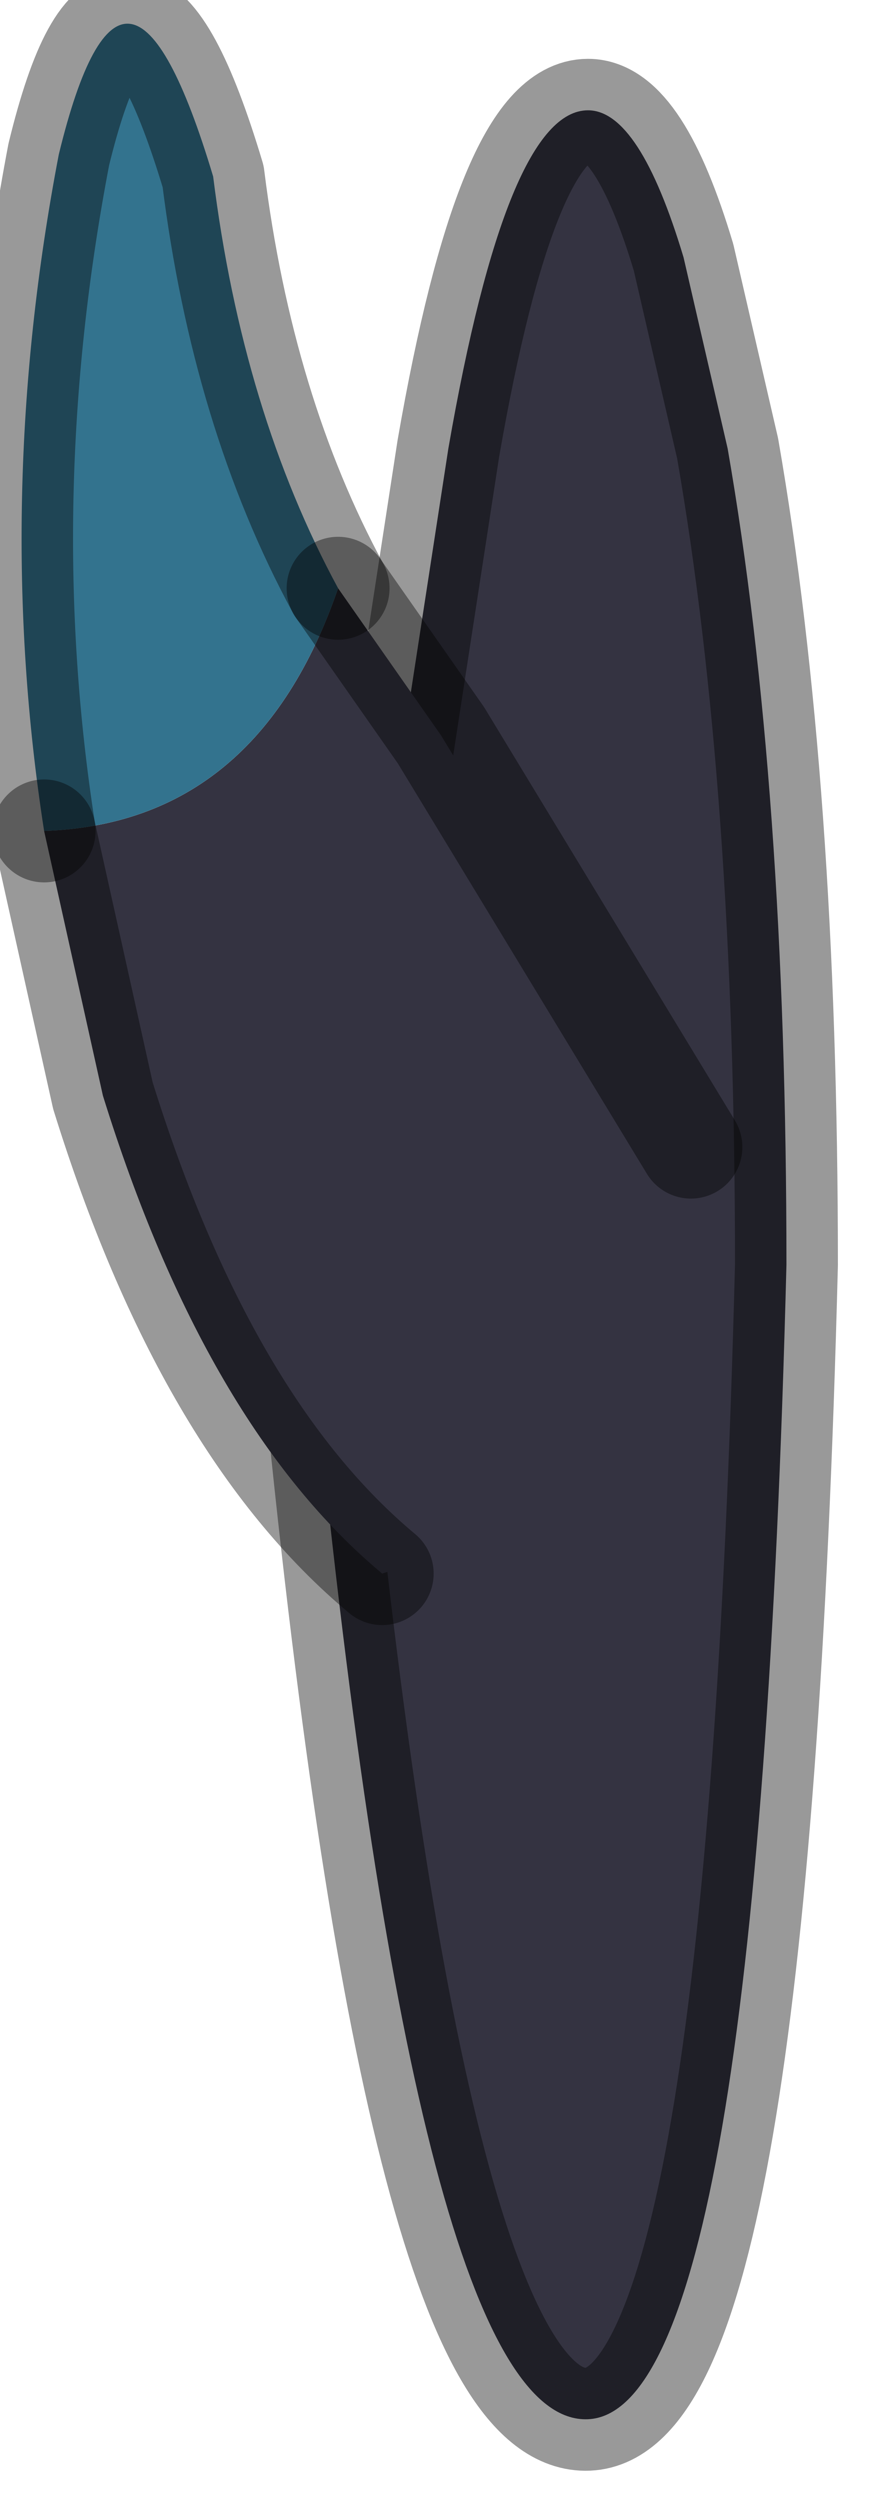 <?xml version="1.0" encoding="utf-8"?>
<svg version="1.1" id="Layer_1"
xmlns="http://www.w3.org/2000/svg"
xmlns:xlink="http://www.w3.org/1999/xlink"
width="6px" height="17px"
xml:space="preserve">
<g id="PathID_2808" transform="matrix(1, 0, 0, 1, 4, 8.6)">
<path style="fill:#343341;fill-opacity:1" d="M0.65 -6.85L0.95 -5.55Q1.35 -3.25 1.35 0Q1.15 7.8 0 7.85Q-1.15 7.9 -1.85 0.85L-1.45 -2.3L-0.95 -5.55Q-0.55 -7.85 0 -7.85Q0.35 -7.85 0.65 -6.85" />
<path style="fill:none;stroke-width:0.7;stroke-linecap:round;stroke-linejoin:round;stroke-miterlimit:3;stroke:#000000;stroke-opacity:0.4" d="M0.65 -6.85L0.95 -5.55Q1.35 -3.25 1.35 0Q1.15 7.8 0 7.85Q-1.15 7.9 -1.85 0.85L-1.45 -2.3L-0.95 -5.55Q-0.55 -7.85 0 -7.85Q0.35 -7.85 0.65 -6.85z" />
</g>
<g id="PathID_2809" transform="matrix(1, 0, 0, 1, 4, 8.6)">
<path style="fill:#343341;fill-opacity:1" d="M-3.7 -2.95Q-2.25 -3 -1.7 -4.6L-1 -3.6L0.7 -0.8Q0.15 1.6 -1.4 2.1Q-2.6 1.1 -3.3 -1.15L-3.7 -2.95" />
<path style="fill:#33738E;fill-opacity:1" d="M-3.7 -2.95Q-4.05 -5.2 -3.6 -7.55Q-3.15 -9.4 -2.55 -7.4Q-2.35 -5.8 -1.7 -4.6Q-2.25 -3 -3.7 -2.95" />
<path style="fill:none;stroke-width:0.7;stroke-linecap:round;stroke-linejoin:round;stroke-miterlimit:3;stroke:#000000;stroke-opacity:0.4" d="M-1.7 -4.6Q-2.35 -5.8 -2.55 -7.4Q-3.15 -9.4 -3.6 -7.55Q-4.05 -5.2 -3.7 -2.95" />
<path style="fill:none;stroke-width:0.7;stroke-linecap:round;stroke-linejoin:round;stroke-miterlimit:3;stroke:#000000;stroke-opacity:0.4" d="M-1.7 -4.6L-1 -3.6L0.7 -0.8" />
<path style="fill:none;stroke-width:0.7;stroke-linecap:round;stroke-linejoin:round;stroke-miterlimit:3;stroke:#000000;stroke-opacity:0.4" d="M-1.4 2.1Q-2.6 1.1 -3.3 -1.15L-3.7 -2.95" />
</g>
</svg>
